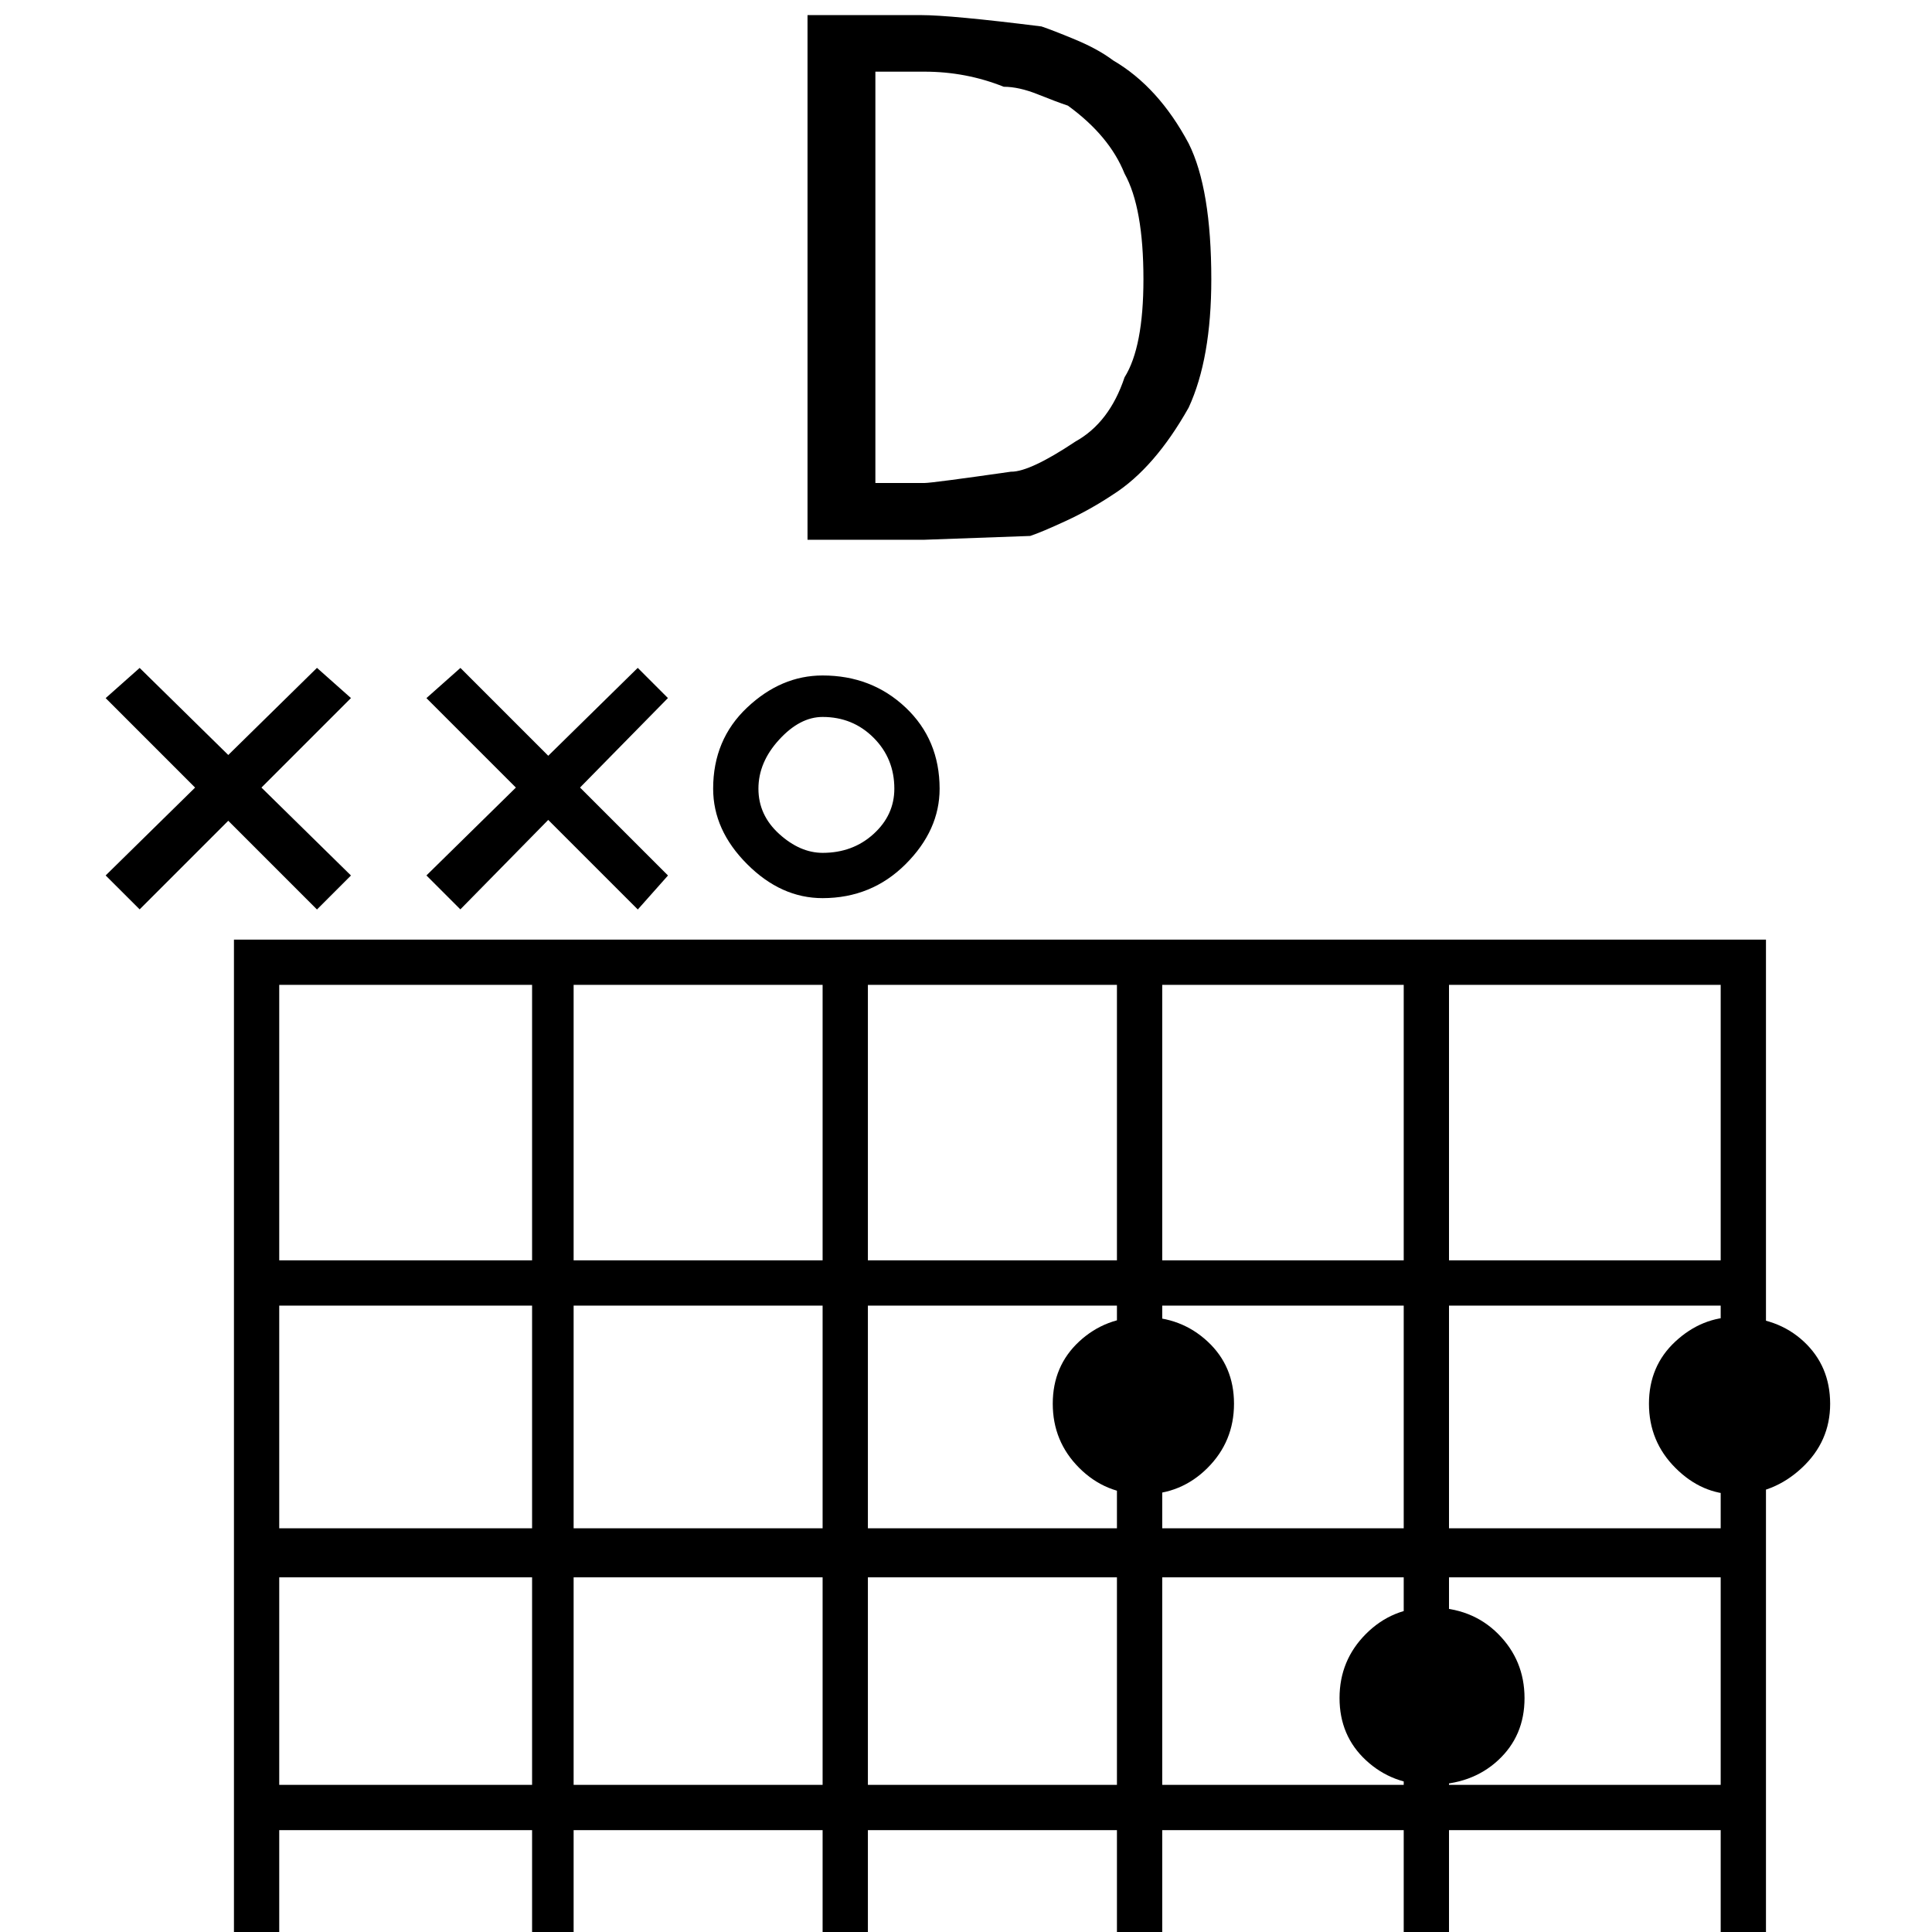 <!-- Generated by IcoMoon.io -->
<svg version="1.1" xmlns="http://www.w3.org/2000/svg" width="32" height="32" viewBox="0 0 32 32">
<title>uniE178</title>
<path d="M3.875 15.563h25.375v19.438h-25.375v-19.438zM8.813 16.063h0.688v18.5h-0.688v-18.5zM4.375 29.563h24.313v0.75h-24.313v-0.75zM13.625 16.063h0.75v18.5h-0.75v-18.5zM1.75 11.563l0.563-0.5 3.5 3.438-0.563 0.563zM1.75 14.5l3.5-3.438 0.563 0.5-3.5 3.5zM4.375 25.313h24.313v0.813h-24.313v-0.813zM28.5 34.25v-17.938h-23.875v17.938h23.875zM18.5 16.063h0.75v18.5h-0.75v-18.5zM4.125 20.875h24.563v0.75h-24.563v-0.75zM22.625 29.156q-0.438-0.406-0.438-1.031t0.438-1.063 1.063-0.438q0.688 0 1.125 0.438t0.438 1.063-0.438 1.031-1.125 0.406q-0.625 0-1.063-0.406zM17.875 24.313q-0.438-0.438-0.438-1.063t0.438-1.031 1.063-0.406 1.063 0.406 0.438 1.031-0.438 1.063-1.063 0.438-1.063-0.438zM7.063 11.563l0.563-0.5 3.438 3.438-0.5 0.563zM7.063 14.5l3.5-3.438 0.5 0.5-3.438 3.5zM23.25 16.063h0.75v18.5h-0.75v-18.5zM27.938 16.313v0zM12.375 14.313q-0.563-0.563-0.563-1.25 0-0.813 0.563-1.344t1.25-0.531q0.813 0 1.375 0.531t0.563 1.344q0 0.688-0.563 1.25t-1.375 0.563q-0.688 0-1.25-0.563zM14.469 13.813q0.344-0.313 0.344-0.75 0-0.5-0.344-0.844t-0.844-0.344q-0.375 0-0.719 0.375t-0.344 0.813 0.344 0.75 0.719 0.313q0.5 0 0.844-0.313zM27.75 24.313q-0.438-0.438-0.438-1.063t0.438-1.031 1-0.406q0.688 0 1.125 0.406t0.438 1.031-0.469 1.063-1.094 0.438q-0.563 0-1-0.438zM13.375 0.25h1.875q0.5 0 2 0.188 0.188 0.063 0.563 0.219t0.625 0.344q0.75 0.438 1.25 1.375 0.375 0.75 0.375 2.25 0 1.313-0.375 2.125-0.563 1-1.25 1.438-0.375 0.25-0.781 0.438t-0.594 0.25l-1.75 0.063h-1.938v-8.688zM16.75 7.813q0.313 0 1.063-0.5 0.563-0.313 0.813-1.063 0.313-0.5 0.313-1.625 0-1.188-0.313-1.75-0.25-0.625-0.938-1.125-0.188-0.063-0.5-0.188t-0.563-0.125q-0.625-0.25-1.313-0.25h-0.813v6.813h0.813q0.125 0 1.438-0.188z"></path>
</svg>
